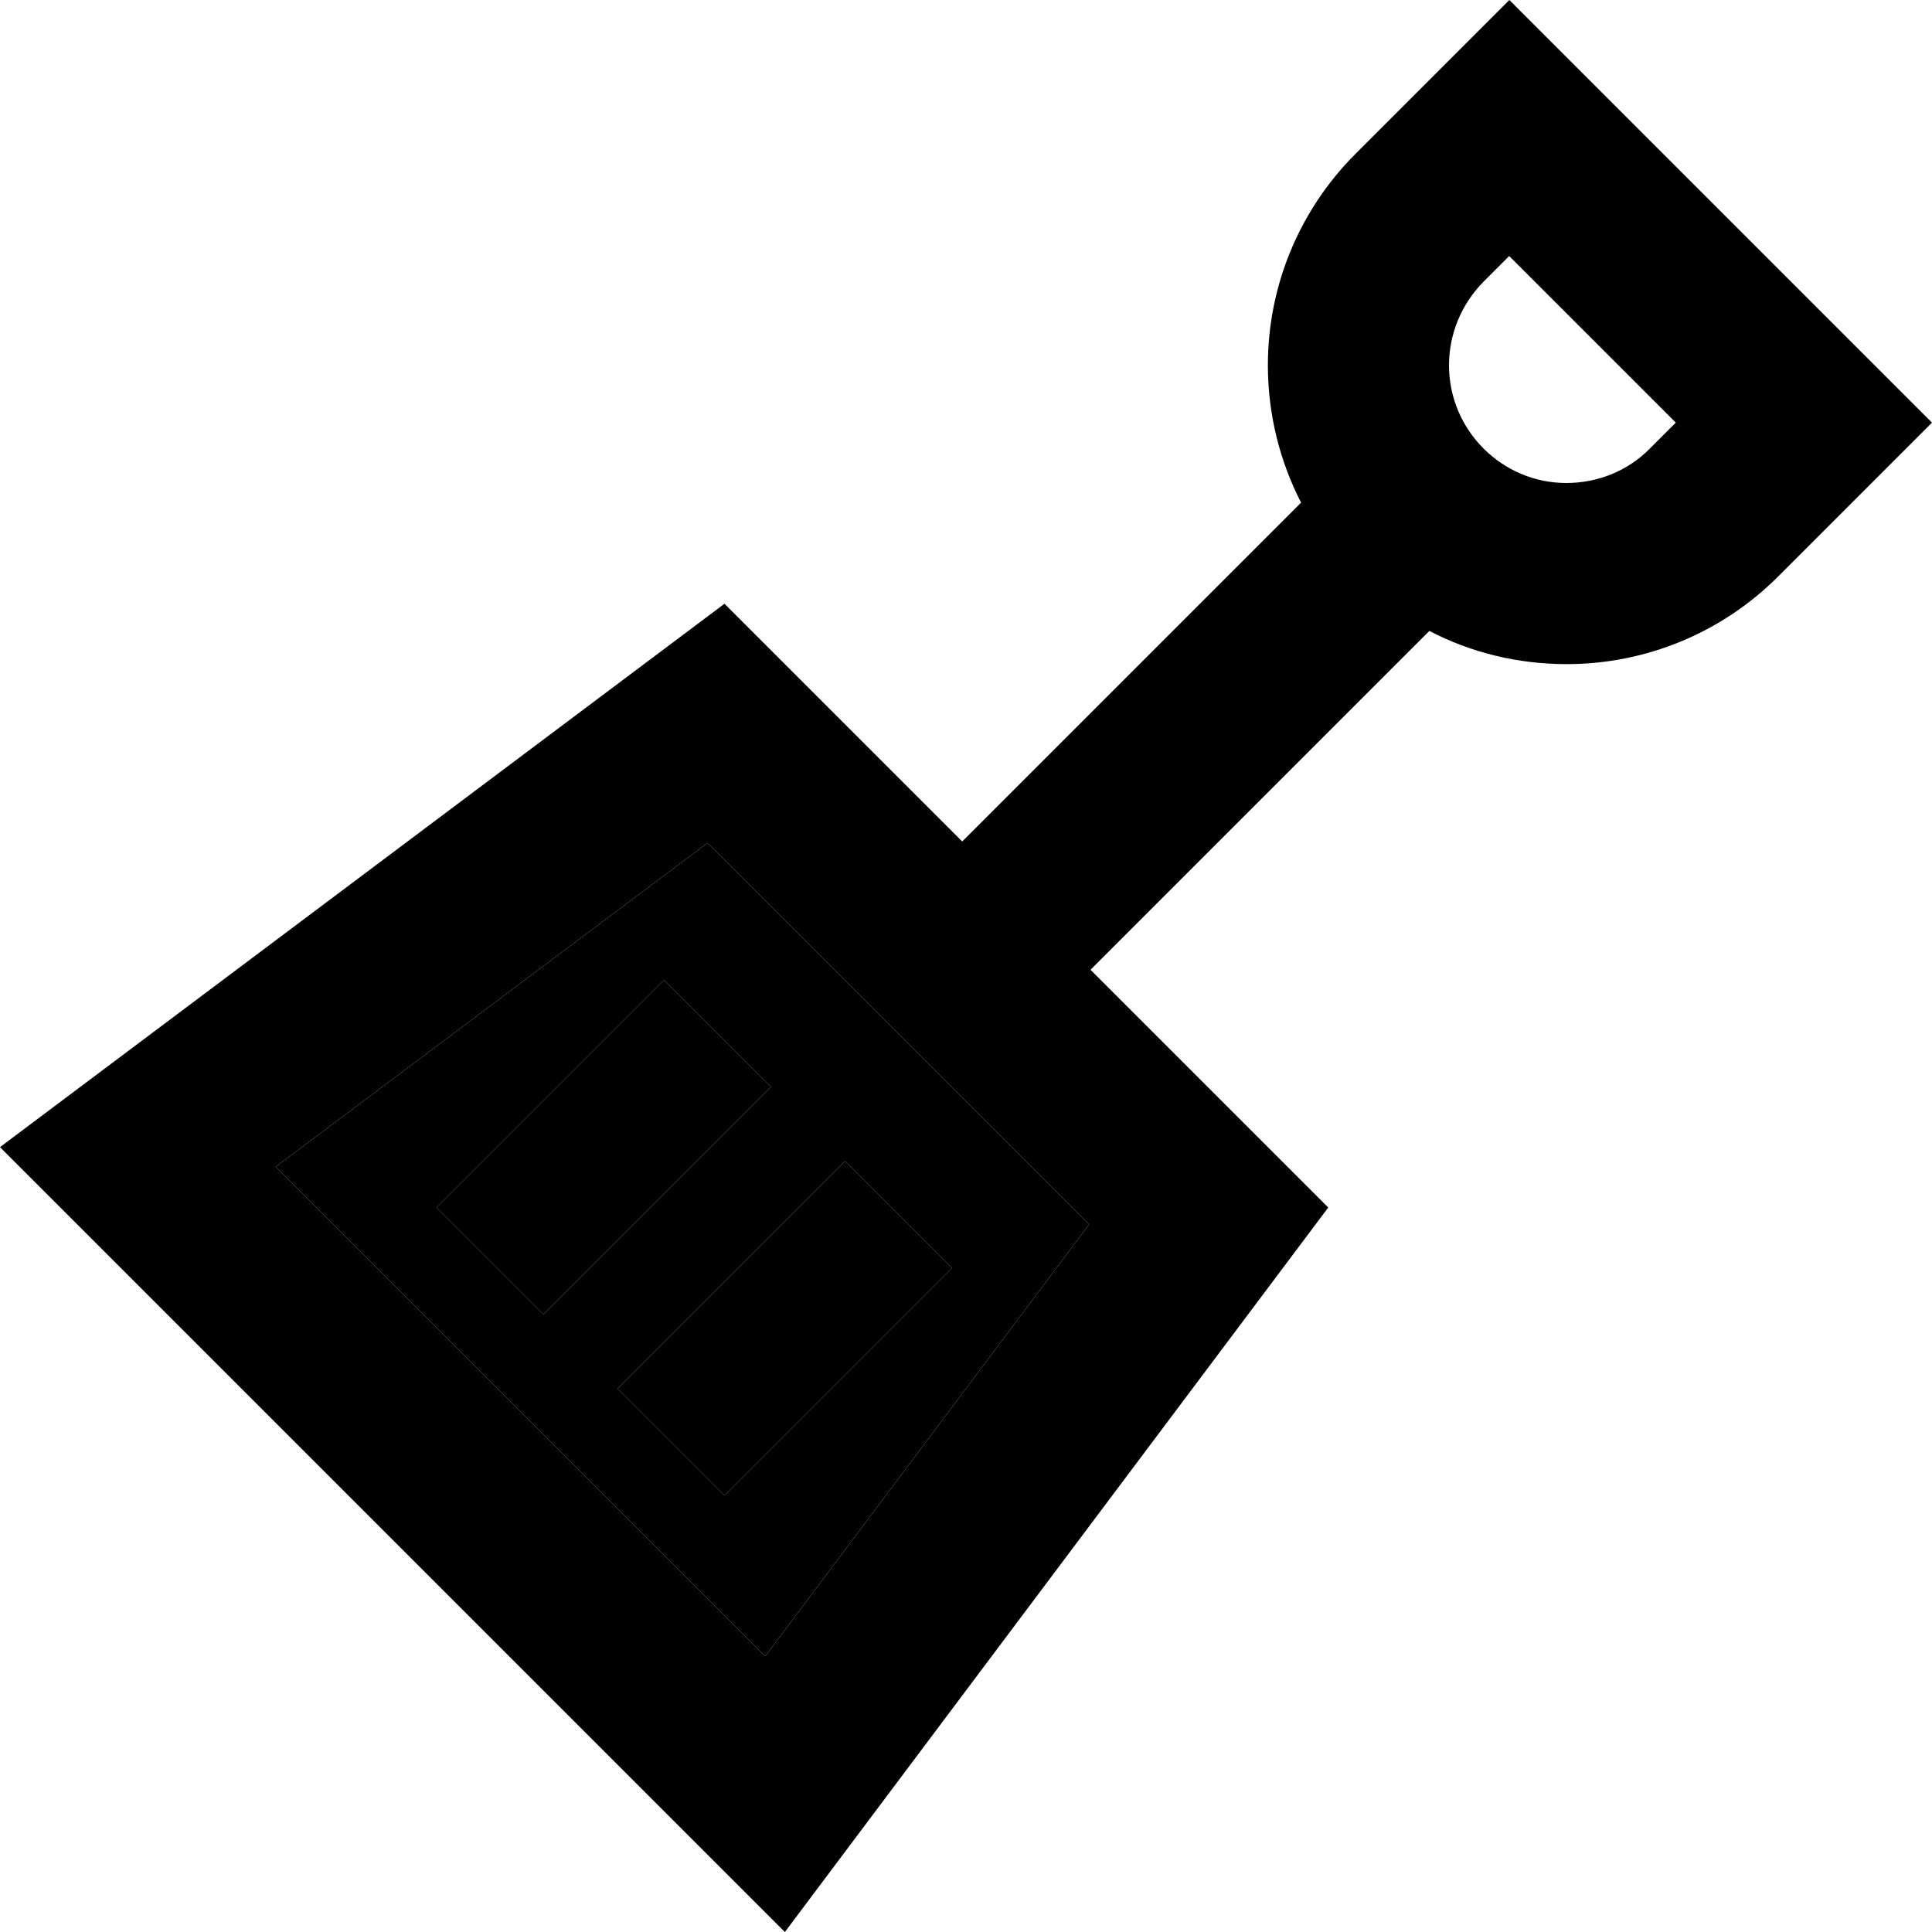 <svg xmlns="http://www.w3.org/2000/svg" viewBox="0 0 512 512"><path class="pr-icon-duotone-secondary" d="M73.1 309.2l114.4-85.8L288.6 324.5 202.8 438.9 73.1 309.2zM115.7 320L144 348.3l14.1-14.1 32-32L204.3 288 176 259.7l-14.1 14.1-32 32L115.7 320zm48 48L192 396.3l14.1-14.1 32-32L252.3 336 224 307.7l-14.1 14.1-32 32L163.7 368z"/><path class="pr-icon-duotone-primary" d="M400 0L366.1 33.9l-6.9 6.9c-14.9 14.9-23.2 35-23.2 56c0 13.1 3.2 25.5 8.8 36.4L255 223l-63-63L38.8 274.9 0 304l34.3 34.3L173.7 477.7 208 512l29.1-38.8L352 320l-63-63 89.8-89.8c10.9 5.7 23.3 8.8 36.4 8.8c21 0 41.1-8.3 56-23.2l6.9-6.9L512 112 478.1 78.1 433.9 33.9 400 0zm0 67.9L444.1 112l-6.9 6.9c-5.8 5.9-13.8 9.1-22.1 9.1C398 128 384 114 384 96.8c0-8.3 3.3-16.2 9.1-22.1l6.9-6.9zM73.1 309.2l114.4-85.8L288.6 324.5 202.8 438.9 73.1 309.2zm117.1-7.1L204.3 288 176 259.7l-14.1 14.1-32 32L115.7 320 144 348.3l14.1-14.1 32-32zm48 48L252.3 336 224 307.7l-14.1 14.1-32 32L163.7 368 192 396.3l14.1-14.1 32-32z"/></svg>